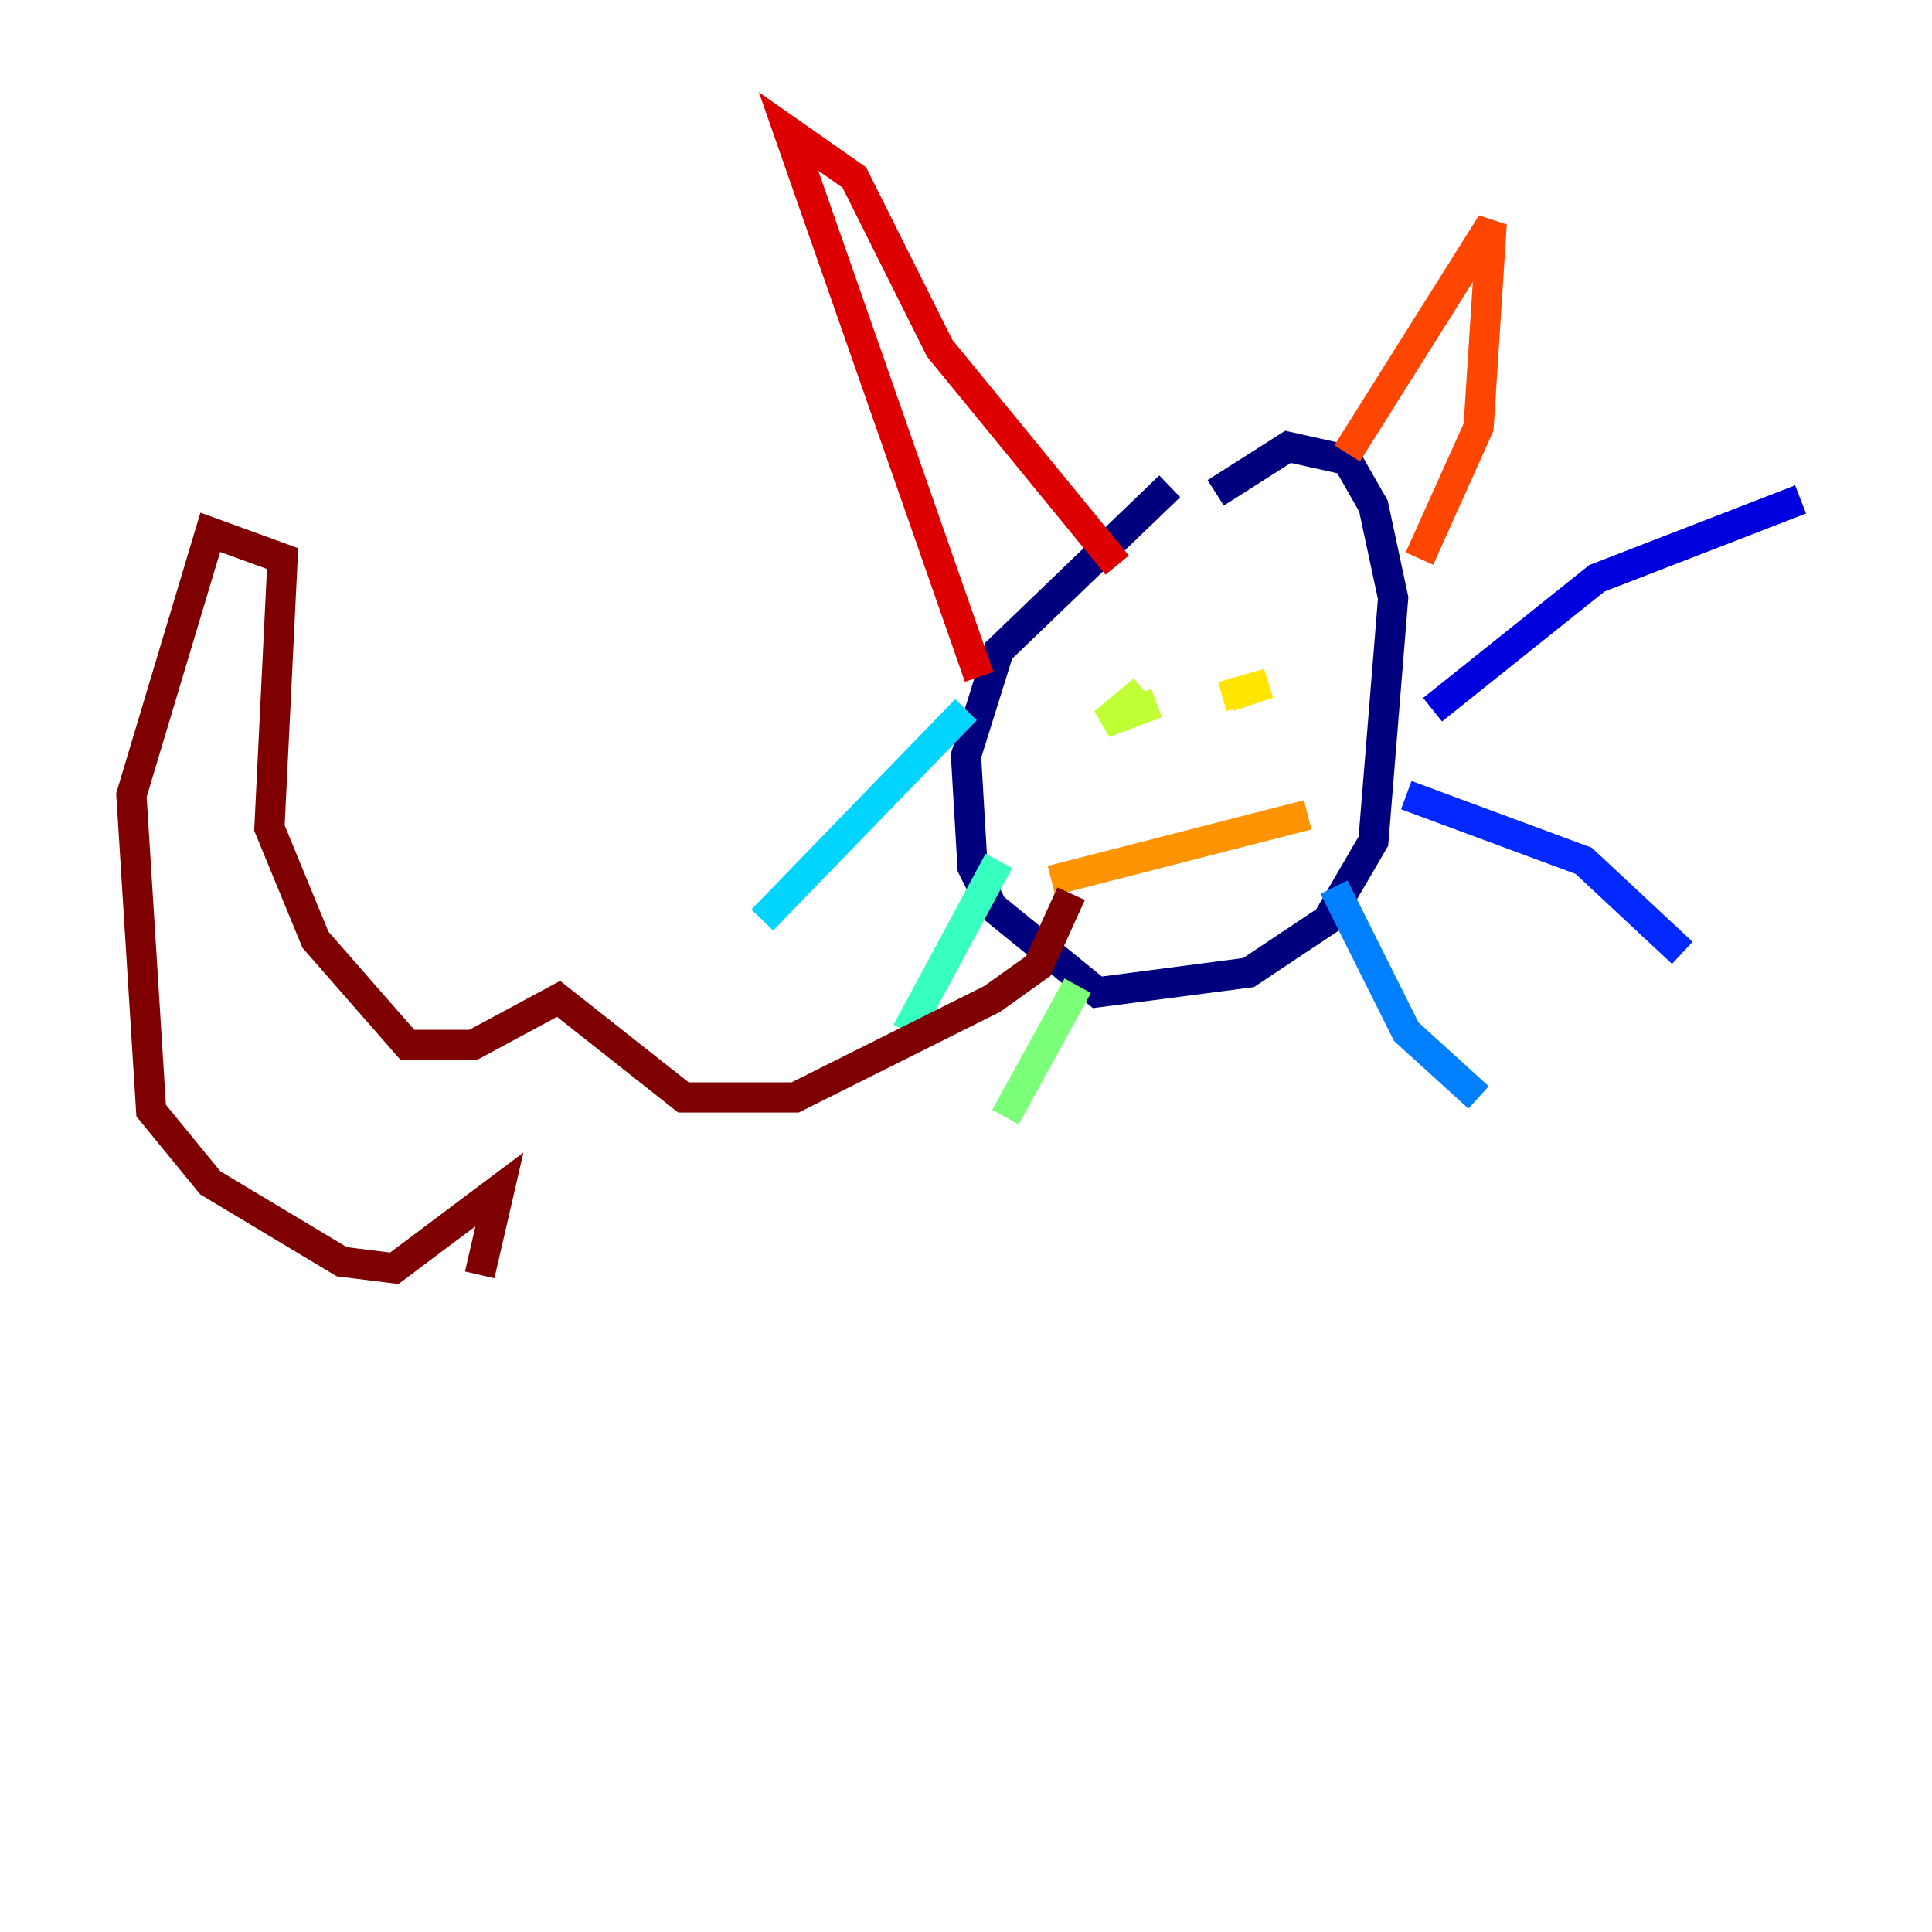 <?xml version="1.0" encoding="utf-8" ?>
<svg baseProfile="tiny" height="128" version="1.2" viewBox="0,0,128,128" width="128" xmlns="http://www.w3.org/2000/svg" xmlns:ev="http://www.w3.org/2001/xml-events" xmlns:xlink="http://www.w3.org/1999/xlink"><defs /><polyline fill="none" points="77.497,32.218 66.177,43.102 64.0,50.068 64.435,57.469 65.742,60.082 72.707,65.742 82.721,64.435 87.946,60.952 90.993,55.728 92.299,39.619 90.993,33.524 89.252,30.476 85.333,29.605 80.544,32.653" stroke="#00007f" stroke-width="2" /><polyline fill="none" points="94.912,47.02 105.796,38.313 119.293,33.088" stroke="#0000de" stroke-width="2" /><polyline fill="none" points="93.17,52.68 104.925,57.034 111.456,63.129" stroke="#0028ff" stroke-width="2" /><polyline fill="none" points="88.381,58.776 93.17,68.354 97.959,72.707" stroke="#0080ff" stroke-width="2" /><polyline fill="none" points="64.0,47.02 50.503,60.952" stroke="#00d4ff" stroke-width="2" /><polyline fill="none" points="66.177,57.034 60.082,68.354" stroke="#36ffc0" stroke-width="2" /><polyline fill="none" points="71.401,65.306 66.612,74.014" stroke="#7cff79" stroke-width="2" /><polyline fill="none" points="75.755,45.714 73.143,47.891 76.626,46.585 73.143,47.891" stroke="#c0ff36" stroke-width="2" /><polyline fill="none" points="81.415,46.15 84.027,45.279 80.98,46.15" stroke="#ffe500" stroke-width="2" /><polyline fill="none" points="69.66,58.34 86.639,53.986" stroke="#ff9400" stroke-width="2" /><polyline fill="none" points="89.252,30.041 98.83,14.803 97.959,28.299 94.041,37.007" stroke="#ff4600" stroke-width="2" /><polyline fill="none" points="74.014,37.442 62.258,23.075 56.599,11.755 52.245,8.707 64.871,44.843" stroke="#de0000" stroke-width="2" /><polyline fill="none" points="70.966,59.211 68.789,64.0 65.742,66.177 52.68,72.707 45.279,72.707 37.007,66.177 31.347,69.225 26.993,69.225 20.898,62.258 17.85,54.857 18.721,37.007 13.932,35.265 8.707,52.68 10.014,73.578 13.932,78.367 22.64,83.592 26.122,84.027 33.088,78.803 31.782,84.463" stroke="#7f0000" stroke-width="2" /></svg>